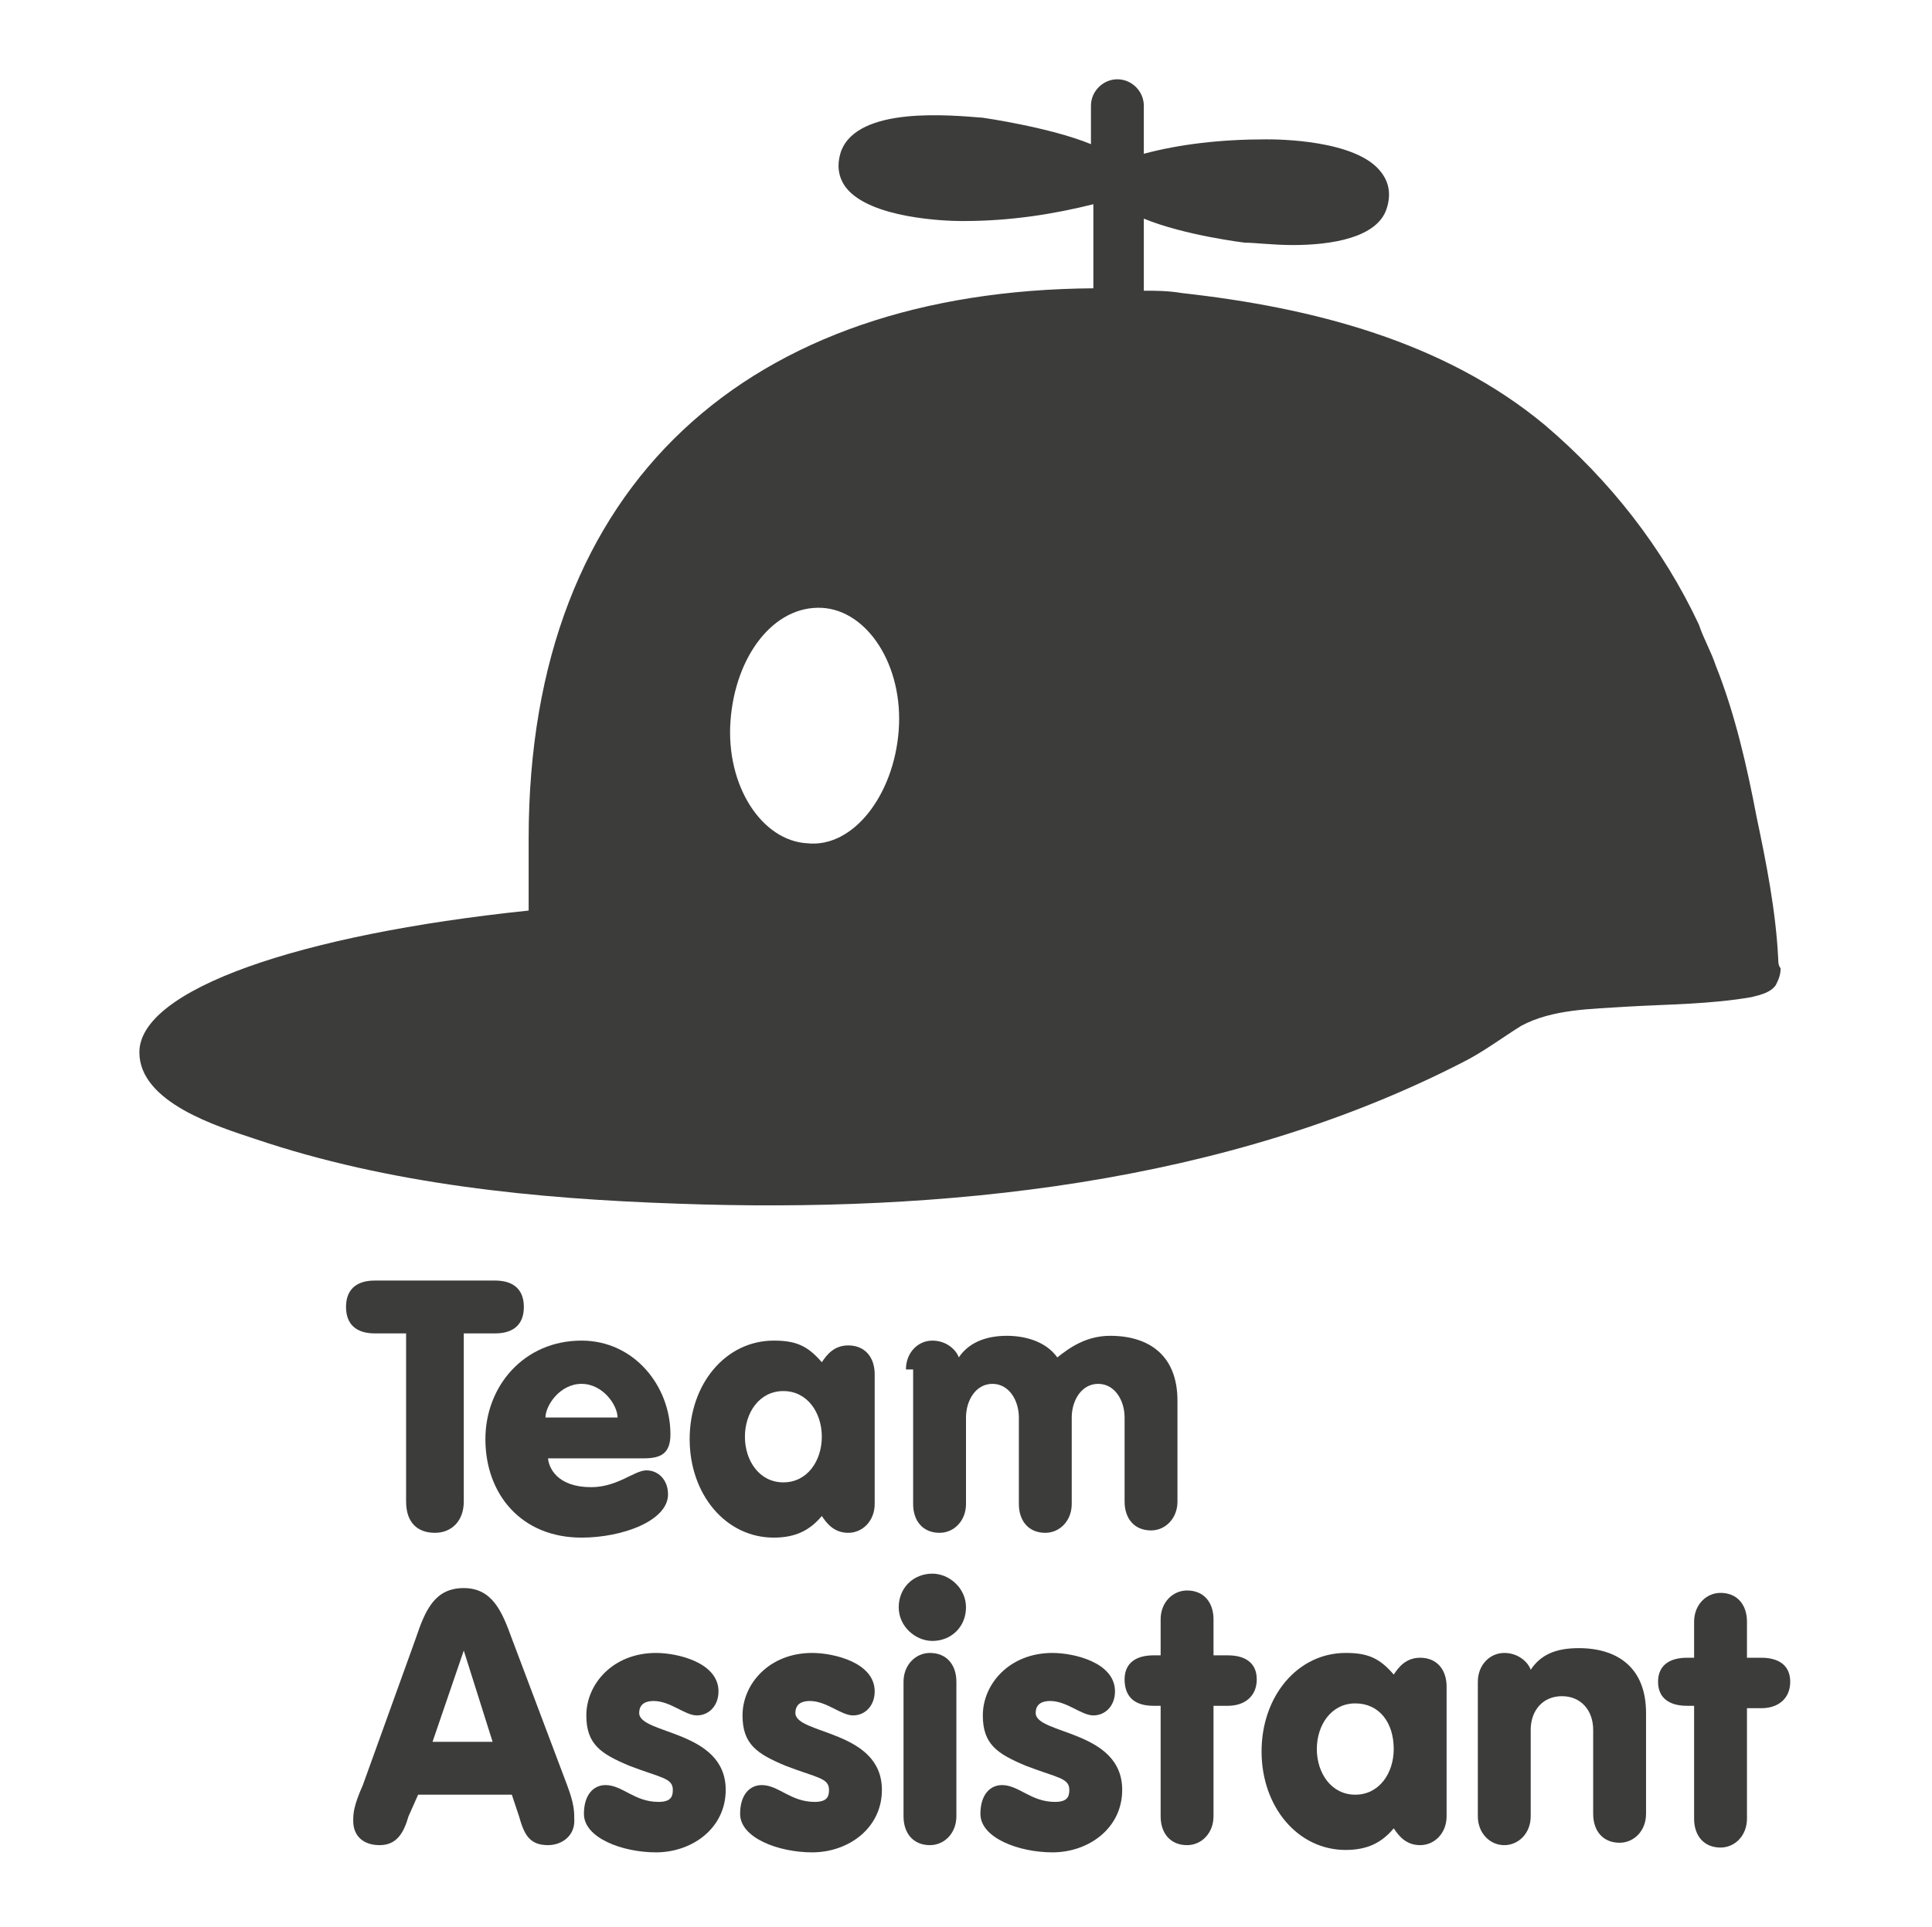 <?xml version="1.0" encoding="utf-8"?>
<!-- Generator: Adobe Illustrator 20.1.0, SVG Export Plug-In . SVG Version: 6.00 Build 0)  -->
<svg version="1.1" id="Lager_1" xmlns="http://www.w3.org/2000/svg" xmlns:xlink="http://www.w3.org/1999/xlink" x="0px" y="0px"
	 viewBox="0 0 80.4 80.2" style="enable-background:new 0 0 80.4 80.2;" xml:space="preserve">
<style type="text/css">
	.st0{fill:#3C3C3B;}
</style>
<g>
	<g>
		<path class="st0" d="M16.9,55.5h-1.3c-0.8,0-1.2-0.4-1.2-1.1c0-0.7,0.4-1.1,1.2-1.1h5c0.8,0,1.2,0.4,1.2,1.1
			c0,0.7-0.4,1.1-1.2,1.1h-1.3v7c0,0.8-0.5,1.3-1.2,1.3c-0.7,0-1.2-0.4-1.2-1.3V55.5z"/>
		<path class="st0" d="M22.8,60.6c0,0.5,0.4,1.3,1.8,1.3c1.1,0,1.8-0.7,2.3-0.7c0.5,0,0.9,0.4,0.9,1c0,1.1-1.9,1.8-3.6,1.8
			c-2.5,0-4-1.8-4-4.1c0-2.2,1.6-4.1,4-4.1c2.2,0,3.7,1.9,3.7,3.9c0,0.8-0.4,1-1.1,1H22.8z M25.7,59c0-0.5-0.6-1.4-1.5-1.4
			c-0.9,0-1.5,0.9-1.5,1.4H25.7z"/>
		<path class="st0" d="M36.4,62.6c0,0.7-0.5,1.2-1.1,1.2c-0.6,0-0.9-0.4-1.1-0.7c-0.5,0.6-1.1,0.9-2,0.9c-2,0-3.5-1.8-3.5-4.1
			s1.5-4.1,3.5-4.1c0.9,0,1.4,0.2,2,0.9c0.2-0.3,0.5-0.7,1.1-0.7c0.7,0,1.1,0.5,1.1,1.2V62.6z M31,59.8c0,1,0.6,1.9,1.6,1.9
			c1,0,1.6-0.9,1.6-1.9s-0.6-1.9-1.6-1.9C31.6,57.9,31,58.8,31,59.8z"/>
		<path class="st0" d="M37.7,57c0-0.7,0.5-1.2,1.1-1.2c0.6,0,1,0.4,1.1,0.7c0.4-0.6,1.1-0.9,2-0.9c0.7,0,1.6,0.2,2.1,0.9
			c0.5-0.4,1.2-0.9,2.2-0.9c1.6,0,2.8,0.8,2.8,2.7v4.2c0,0.7-0.5,1.2-1.1,1.2c-0.7,0-1.1-0.5-1.1-1.2V59c0-0.7-0.4-1.4-1.1-1.4
			c-0.7,0-1.1,0.7-1.1,1.4v3.6c0,0.7-0.5,1.2-1.1,1.2c-0.7,0-1.1-0.5-1.1-1.2V59c0-0.7-0.4-1.4-1.1-1.4c-0.7,0-1.1,0.7-1.1,1.4v3.6
			c0,0.7-0.5,1.2-1.1,1.2c-0.7,0-1.1-0.5-1.1-1.2V57z"/>
		<path class="st0" d="M17.3,68.2c0.4-1.2,0.8-2.1,2-2.1c1.2,0,1.6,1,2,2.1l2.3,6.1c0.3,0.8,0.3,1.1,0.3,1.5c0,0.6-0.5,1-1.1,1
			c-0.8,0-1-0.5-1.2-1.2l-0.3-0.9h-3.9L17,75.6c-0.2,0.7-0.5,1.2-1.2,1.2c-0.7,0-1.1-0.4-1.1-1c0-0.3,0-0.6,0.4-1.5L17.3,68.2z
			 M19.3,68.7L19.3,68.7L18,72.5h2.5L19.3,68.7z"/>
		<path class="st0" d="M25.2,74.3c0.7,0,1.2,0.7,2.2,0.7c0.5,0,0.6-0.2,0.6-0.5c0-0.5-0.5-0.5-1.8-1c-1.2-0.5-1.8-0.9-1.8-2.1
			c0-1.3,1.1-2.6,2.9-2.6c0.9,0,2.6,0.4,2.6,1.6c0,0.6-0.4,1-0.9,1c-0.5,0-1.1-0.6-1.8-0.6c-0.3,0-0.6,0.1-0.6,0.5
			c0,0.9,3.6,0.7,3.6,3.2c0,1.6-1.4,2.6-2.9,2.6c-1.4,0-3-0.6-3-1.6C24.3,74.7,24.7,74.3,25.2,74.3z"/>
		<path class="st0" d="M31.7,74.3c0.7,0,1.2,0.7,2.2,0.7c0.5,0,0.6-0.2,0.6-0.5c0-0.5-0.5-0.5-1.8-1c-1.2-0.5-1.8-0.9-1.8-2.1
			c0-1.3,1.1-2.6,2.9-2.6c0.9,0,2.6,0.4,2.6,1.6c0,0.6-0.4,1-0.9,1c-0.5,0-1.1-0.6-1.8-0.6c-0.3,0-0.6,0.1-0.6,0.5
			c0,0.9,3.6,0.7,3.6,3.2c0,1.6-1.4,2.6-2.9,2.6c-1.4,0-3-0.6-3-1.6C30.8,74.7,31.2,74.3,31.7,74.3z"/>
		<path class="st0" d="M38.8,65.5c0.7,0,1.4,0.6,1.4,1.4c0,0.8-0.6,1.4-1.4,1.4c-0.7,0-1.4-0.6-1.4-1.4C37.4,66.1,38,65.5,38.8,65.5
			z M37.6,70c0-0.7,0.5-1.2,1.1-1.2c0.7,0,1.1,0.5,1.1,1.2v5.6c0,0.7-0.5,1.2-1.1,1.2c-0.7,0-1.1-0.5-1.1-1.2V70z"/>
		<path class="st0" d="M41.7,74.3c0.7,0,1.2,0.7,2.2,0.7c0.5,0,0.6-0.2,0.6-0.5c0-0.5-0.5-0.5-1.8-1c-1.2-0.5-1.8-0.9-1.8-2.1
			c0-1.3,1.1-2.6,2.9-2.6c0.9,0,2.6,0.4,2.6,1.6c0,0.6-0.4,1-0.9,1c-0.5,0-1.1-0.6-1.8-0.6c-0.3,0-0.6,0.1-0.6,0.5
			c0,0.9,3.6,0.7,3.6,3.2c0,1.6-1.4,2.6-2.9,2.6c-1.4,0-3-0.6-3-1.6C40.8,74.7,41.2,74.3,41.7,74.3z"/>
		<path class="st0" d="M48.3,71H48c-0.7,0-1.2-0.3-1.2-1.1c0-0.7,0.5-1,1.2-1h0.3v-1.5c0-0.7,0.5-1.2,1.1-1.2c0.7,0,1.1,0.5,1.1,1.2
			v1.5h0.6c0.7,0,1.2,0.3,1.2,1c0,0.7-0.5,1.1-1.2,1.1h-0.6v4.6c0,0.7-0.5,1.2-1.1,1.2c-0.7,0-1.1-0.5-1.1-1.2V71z"/>
		<path class="st0" d="M60.2,75.6c0,0.7-0.5,1.2-1.1,1.2c-0.6,0-0.9-0.4-1.1-0.7c-0.5,0.6-1.1,0.9-2,0.9c-2,0-3.5-1.8-3.5-4.1
			c0-2.3,1.5-4.1,3.5-4.1c0.9,0,1.4,0.2,2,0.9c0.2-0.3,0.5-0.7,1.1-0.7c0.7,0,1.1,0.5,1.1,1.2V75.6z M54.8,72.8c0,1,0.6,1.9,1.6,1.9
			c1,0,1.6-0.9,1.6-1.9c0-1.1-0.6-1.9-1.6-1.9C55.4,70.9,54.8,71.8,54.8,72.8z"/>
		<path class="st0" d="M61.5,70c0-0.7,0.5-1.2,1.1-1.2c0.6,0,1,0.4,1.1,0.7c0.4-0.6,1-0.9,2-0.9c1.6,0,2.8,0.8,2.8,2.7v4.2
			c0,0.7-0.5,1.2-1.1,1.2c-0.7,0-1.1-0.5-1.1-1.2V72c0-0.8-0.5-1.4-1.3-1.4s-1.3,0.6-1.3,1.4v3.6c0,0.7-0.5,1.2-1.1,1.2
			s-1.1-0.5-1.1-1.2V70z"/>
		<path class="st0" d="M70.5,71h-0.3C69.5,71,69,70.7,69,70c0-0.7,0.5-1,1.2-1h0.3v-1.5c0-0.7,0.5-1.2,1.1-1.2
			c0.7,0,1.1,0.5,1.1,1.2v1.5h0.6c0.7,0,1.2,0.3,1.2,1c0,0.7-0.5,1.1-1.2,1.1h-0.6v4.6c0,0.7-0.5,1.2-1.1,1.2
			c-0.7,0-1.1-0.5-1.1-1.2V71z"/>
	</g>
	<g>
		<path class="st0" d="M74,39.9c-0.1-2-0.5-4-0.9-5.9c-0.4-2.1-0.9-4.3-1.7-6.3c-0.2-0.6-0.5-1.1-0.7-1.7c-1.5-3.2-3.7-6-6.4-8.3
			c-4.2-3.5-9.7-4.9-15.1-5.5c-0.6-0.1-1.1-0.1-1.6-0.1V9.1c1.7,0.7,4.2,1,4.2,1c0.4,0,1.2,0.1,2,0.1c1.6,0,3.5-0.3,3.9-1.5
			c0.2-0.6,0.1-1.1-0.2-1.5c-1-1.4-4.4-1.4-4.8-1.4c-1.9,0-3.6,0.2-5.1,0.6v-2c0-0.6-0.5-1.1-1.1-1.1c-0.6,0-1.1,0.5-1.1,1.1V6
			c-1.7-0.7-4.5-1.1-4.5-1.1c-1.3-0.1-5.2-0.5-5.9,1.4c-0.2,0.6-0.1,1.1,0.2,1.5c1,1.3,4.2,1.4,4.8,1.4c0,0,0,0,0.1,0
			c2,0,3.8-0.3,5.4-0.7v3.5C31.3,12.1,22,20,22,34.9c0,0,0,1.4,0,3c-9.6,1-16.2,3.3-16.2,5.9c0,2.1,3.3,3.1,4.8,3.6
			c5.6,1.9,11.7,2.5,17.6,2.7c11,0.4,22.8-0.8,32.7-5.9c0.8-0.4,1.6-1,2.4-1.5c1.3-0.7,2.9-0.7,4.4-0.8c1.7-0.1,3.5-0.1,5.2-0.4
			c0.4-0.1,0.8-0.2,1-0.5c0.1-0.2,0.2-0.4,0.2-0.7C74,40.2,74,40,74,39.9z M33.6,35.1c-1.9-0.1-3.4-2.4-3.2-5.1
			c0.2-2.7,1.8-4.8,3.8-4.7c1.9,0.1,3.4,2.4,3.2,5.1S35.5,35.3,33.6,35.1z"/>
	</g>
</g>
</svg>
